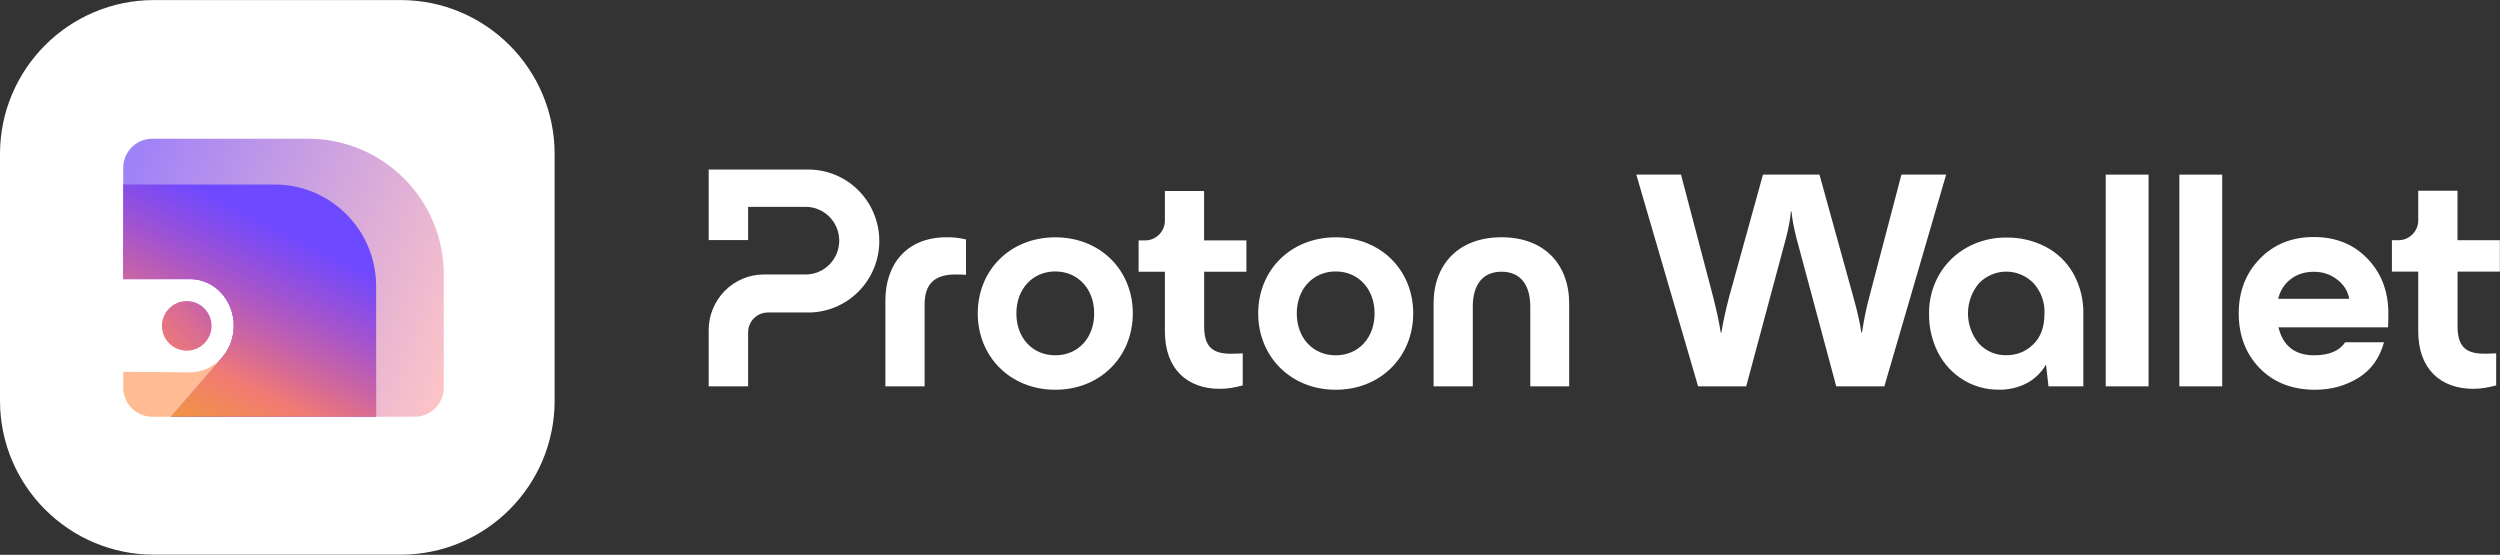 <svg width="9751" height="2164" viewBox="0 0 9751 2164" fill="none" xmlns="http://www.w3.org/2000/svg">
<rect x="0" y="0" width="9751" height="2164" fill="#333333" stroke="none"/>
<path d="M9029.79 1520.18C8940.99 1520.18 8869.15 1492.33 8814.26 1436.63C8759.37 1380.13 8731.92 1308.69 8731.92 1222.32C8731.92 1136.75 8759.37 1065.72 8814.26 1009.21C8869.15 952.705 8939.38 924.453 9024.94 924.453C9110.51 924.453 9180.33 952.705 9234.41 1009.21C9288.5 1065.72 9315.54 1136.75 9315.54 1222.32C9315.54 1243.3 9315.14 1261.47 9314.33 1276.8H8886.91C8904.67 1349.45 8951.08 1385.78 9026.15 1385.78C9084.27 1385.78 9124.63 1368.83 9147.24 1334.92H9298.59C9281.64 1397.08 9248.14 1443.49 9198.09 1474.17C9148.04 1504.84 9091.94 1520.18 9029.79 1520.18ZM8885.7 1165.41H9162.98C9157.33 1134.73 9141.58 1109.71 9115.75 1090.34C9089.92 1070.16 9059.65 1060.07 9024.94 1060.07C8989.42 1060.07 8959.15 1069.75 8934.13 1089.12C8909.91 1107.69 8893.77 1133.12 8885.7 1165.41Z" fill="white"/>
<path d="M8500.38 1506.86V681.077H8667.48V1506.86H8500.38Z" fill="white"/>
<path d="M8213.14 1506.86V681.077H8380.23V1506.86H8213.14Z" fill="white"/>
<path d="M6623.23 1506.86L6382.28 681.077H6556.64L6682.56 1160.56C6696.28 1214.65 6705.97 1260.26 6711.62 1297.39H6714.04C6720.5 1257.03 6730.59 1210.61 6744.31 1158.14L6876.29 681.077H7096.66L7228.64 1158.14C7243.98 1212.23 7254.48 1258.64 7260.13 1297.39H7262.55C7269.81 1248.15 7279.1 1202.54 7290.4 1160.56L7416.32 681.077H7590.68L7349.73 1506.86H7162.05L7007.06 929.296C6996.57 888.935 6990.11 854.225 6987.69 825.165H6985.27C6982.85 854.225 6976.39 888.935 6965.9 929.296L6810.91 1506.86H6623.23Z" fill="white"/>
<path d="M9750.63 1059.34H9585.36V1271.6C9585.36 1345.57 9611.88 1379.45 9687.84 1379.45C9695.03 1379.45 9713.16 1379.45 9736.09 1378.25V1503.13C9704.78 1511.56 9677.07 1516.55 9646.78 1516.55C9518.98 1516.55 9432.07 1438.97 9432.07 1292.24V1059.34H9329.42V936.866H9355.08C9365.18 936.866 9375.27 934.802 9384.51 931.018C9393.92 927.061 9402.3 921.385 9409.49 914.16C9416.68 906.936 9422.32 898.507 9426.26 889.047C9430.19 879.586 9432.07 869.609 9432.07 859.46V744.04H9585.19V936.866H9750.46V1059.34H9750.63Z" fill="white"/>
<path d="M7979.77 963.046C8024.69 986.592 8061.86 1022.68 8086.81 1066.85C8113.48 1114.8 8126.9 1169.11 8125.87 1223.94V1506.83H7989.93L7980.29 1421.93C7962.57 1452.69 7936.58 1477.78 7905.26 1494.63C7871.71 1511.98 7834.19 1520.75 7796.34 1519.89C7747.98 1520.41 7700.49 1507.52 7659.02 1482.6C7617.03 1457.16 7582.96 1420.72 7560.25 1377.41C7535.47 1329.64 7523.08 1276.53 7524.11 1222.74C7523.42 1169.8 7537.02 1117.73 7563.34 1071.67C7589.16 1026.98 7626.5 990.201 7671.75 965.28C7718.56 939.329 7771.21 925.923 7824.73 926.611C7878.59 925.579 7931.94 938.126 7979.77 963.046ZM7930.04 1343.56C7959.64 1315.37 7974.27 1275.67 7974.27 1222.74C7976.16 1179.42 7960.85 1137.15 7931.94 1105.01C7918.17 1090.57 7901.65 1079.23 7883.24 1071.32C7864.82 1063.42 7845.21 1059.46 7825.25 1059.46C7805.29 1059.46 7785.5 1063.42 7767.26 1071.32C7748.84 1079.23 7732.32 1090.57 7718.56 1105.01C7691.03 1138.01 7675.88 1179.6 7675.88 1222.56C7675.88 1265.53 7691.03 1307.12 7718.56 1340.12C7732.15 1354.9 7748.67 1366.41 7767.26 1374.32C7785.67 1382.05 7805.63 1386.01 7825.59 1385.49C7844.86 1385.84 7864.14 1382.23 7882.2 1375.01C7899.93 1367.96 7916.28 1357.13 7930.04 1343.56Z" fill="white"/>
<path d="M2764.17 1286.54V1506.78H2917.94V1296.16C2917.94 1275.72 2925.97 1255.97 2940.5 1241.53C2954.85 1227.1 2974.5 1218.86 2994.83 1218.86H3152.54C3226.01 1218.86 3296.57 1189.48 3348.51 1137.09C3400.46 1084.86 3429.67 1013.92 3429.67 940.047C3429.67 866.178 3400.46 795.23 3348.51 742.835C3296.57 690.611 3226.01 661.235 3152.37 661.235H2764.17V936.44H2917.94V806.74H3142.11C3176.97 806.74 3210.29 820.654 3234.89 845.392C3259.5 870.129 3273.34 903.628 3273.34 938.673C3273.34 973.718 3259.5 1007.22 3234.89 1031.95C3210.29 1056.69 3176.97 1070.61 3142.11 1070.61H2979.28C2951.09 1070.61 2923.07 1076.1 2897.1 1087.1C2870.96 1097.92 2847.38 1113.9 2827.39 1134C2807.4 1154.09 2791.68 1177.97 2780.74 1204.09C2769.81 1230.03 2764.17 1258.2 2764.17 1286.54Z" fill="white"/>
<path d="M3453.42 1506.78V1171.27C3453.42 1034.36 3532.88 925.445 3691.95 925.445C3717.41 925.101 3742.86 927.85 3767.81 933.862V1071.81C3749.7 1070.61 3734.15 1070.61 3726.8 1070.61C3642.57 1070.61 3606.35 1109.43 3606.35 1188.11V1506.78H3453.42Z" fill="white"/>
<path d="M3813.59 1222.3C3813.59 1053.94 3940.03 925.619 4116.02 925.619C4292.01 925.619 4418.44 1053.94 4418.44 1222.3C4418.44 1390.65 4292.01 1520.18 4116.02 1520.18C3940.03 1520.18 3813.59 1390.48 3813.59 1222.3ZM4267.75 1222.3C4267.75 1126.61 4203.84 1058.75 4116.02 1058.75C4028.03 1058.75 3964.29 1126.44 3964.29 1222.3C3964.29 1319.19 4028.2 1385.84 4116.02 1385.84C4204.01 1385.84 4267.75 1319.01 4267.75 1222.3Z" fill="white"/>
<path d="M4907.46 1222.3C4907.46 1053.94 5033.89 925.619 5209.88 925.619C5385.7 925.619 5512.13 1053.94 5512.13 1222.3C5512.13 1390.65 5385.7 1520.18 5209.88 1520.18C5033.89 1520.18 4907.46 1390.48 4907.46 1222.3ZM5361.43 1222.3C5361.43 1126.61 5297.53 1058.75 5209.71 1058.75C5121.89 1058.75 5057.98 1126.44 5057.98 1222.3C5057.98 1319.19 5121.89 1385.84 5209.71 1385.84C5297.53 1385.84 5361.43 1319.01 5361.43 1222.3Z" fill="white"/>
<path d="M5591.59 1506.78V1183.47C5591.59 1033.33 5686.76 925.447 5856.59 925.447C6025.23 925.447 6120.4 1033.16 6120.4 1183.47V1506.78H5968.68V1195.5C5968.68 1112.01 5931.26 1059.79 5856.59 1059.79C5781.93 1059.79 5744.51 1111.84 5744.51 1195.5V1506.78H5591.59Z" fill="white"/>
<path d="M4861.66 1059.95H4696.61V1271.94C4696.61 1345.8 4723.1 1379.65 4798.96 1379.65C4806.13 1379.65 4824.25 1379.65 4847.14 1378.44V1503.16C4815.87 1511.58 4788.19 1516.56 4757.95 1516.56C4630.32 1516.56 4543.52 1439.08 4543.52 1292.55V1059.95H4441V937.636H4466.63C4476.71 937.636 4486.79 935.574 4496.02 931.795C4505.42 927.844 4513.79 922.175 4520.97 914.96C4528.14 907.745 4533.78 899.327 4537.71 889.879C4541.64 880.43 4543.52 870.467 4543.52 860.331V745.062H4696.44V937.636H4861.49V1059.95H4861.66Z" fill="white"/>
<path d="M0 601.145C0 269.274 269.035 0.239 600.906 0.239H1562.36C1894.23 0.239 2163.26 269.274 2163.26 601.145V1562.59C2163.26 1894.47 1894.23 2163.5 1562.36 2163.5H600.906C269.035 2163.5 0 1894.47 0 1562.59V601.145Z" fill="white"/>
<path fill-rule="evenodd" clip-rule="evenodd" d="M728.393 1367.79C674.962 1367.79 631.645 1324.48 631.645 1271.05C631.645 1217.61 674.962 1174.3 728.393 1174.3C781.824 1174.3 825.148 1217.61 825.148 1271.05C825.148 1324.48 781.831 1367.79 728.393 1367.79Z" fill="url(#paint0_linear_3766_737)"/>
<path fill-rule="evenodd" clip-rule="evenodd" d="M1730.89 1070.52V1511.92C1730.89 1574.62 1680.05 1625.46 1617.35 1625.46H665.376L667.612 1622.88L861.495 1399.38C862.454 1398.37 863.398 1397.35 864.326 1396.31H864.334C893.658 1363.64 911.686 1319.3 911.686 1270.46C911.686 1170.05 835.486 1088.63 741.509 1088.63H480.723V654.597C480.723 591.892 531.56 541.054 594.266 541.054H1201.43C1493.84 541.054 1730.89 778.105 1730.89 1070.52Z" fill="url(#paint1_linear_3766_737)"/>
<path fill-rule="evenodd" clip-rule="evenodd" d="M1467.03 1115.79V1625.46H665.376L667.612 1622.88L861.495 1399.38C862.454 1398.37 863.398 1397.35 864.326 1396.31H864.334C893.658 1363.64 911.686 1319.3 911.686 1270.46C911.686 1170.05 835.486 1088.63 741.509 1088.63H480.723V719.658H1070.9C1289.68 719.658 1467.03 897.013 1467.03 1115.79Z" fill="#6D4AFF"/>
<path fill-rule="evenodd" clip-rule="evenodd" d="M1467.03 1115.79V1625.46H665.376L667.612 1622.88L861.495 1399.38C862.454 1398.37 863.398 1397.35 864.326 1396.31H864.334C893.658 1363.64 911.686 1319.3 911.686 1270.46C911.686 1170.05 835.486 1088.63 741.509 1088.63H480.723V719.658H1070.9C1289.68 719.658 1467.03 897.013 1467.03 1115.79Z" fill="url(#paint2_linear_3766_737)" fill-opacity="0.9"/>
<path d="M864.163 1396.31L861.495 1399.38L667.612 1622.88L665.376 1625.46H594.266C531.56 1625.46 480.723 1574.62 480.723 1511.92V1450.27L702.034 1451.98L741.509 1452.29C742.958 1452.29 744.408 1452.26 745.849 1452.23C747.261 1452.19 748.666 1452.13 750.063 1452.06C750.107 1452.06 750.145 1452.06 750.189 1452.05C750.888 1452.01 751.586 1451.97 752.285 1451.92C796.174 1448.94 835.545 1428.18 864.156 1396.31H864.163Z" fill="#FFBB93"/>
<defs>
<linearGradient id="paint0_linear_3766_737" x1="665.395" y1="1339.35" x2="802.064" y2="1219" gradientUnits="userSpaceOnUse">
<stop stop-color="#EA777D"/>
<stop offset="0.479" stop-color="#DC6E8E"/>
<stop offset="0.764" stop-color="#D2699A"/>
<stop offset="1" stop-color="#C864A6"/>
</linearGradient>
<linearGradient id="paint1_linear_3766_737" x1="324.098" y1="667.257" x2="1871.43" y2="1268.37" gradientUnits="userSpaceOnUse">
<stop stop-color="#957AFD"/>
<stop offset="1" stop-color="#FFC6C6"/>
</linearGradient>
<linearGradient id="paint2_linear_3766_737" x1="1411.23" y1="857.099" x2="940.845" y2="1826.57" gradientUnits="userSpaceOnUse">
<stop offset="0.15" stop-color="#FA528E" stop-opacity="0"/>
<stop offset="0.721" stop-color="#FF8065"/>
<stop offset="1" stop-color="#FFA51F"/>
</linearGradient>
</defs>
</svg>
